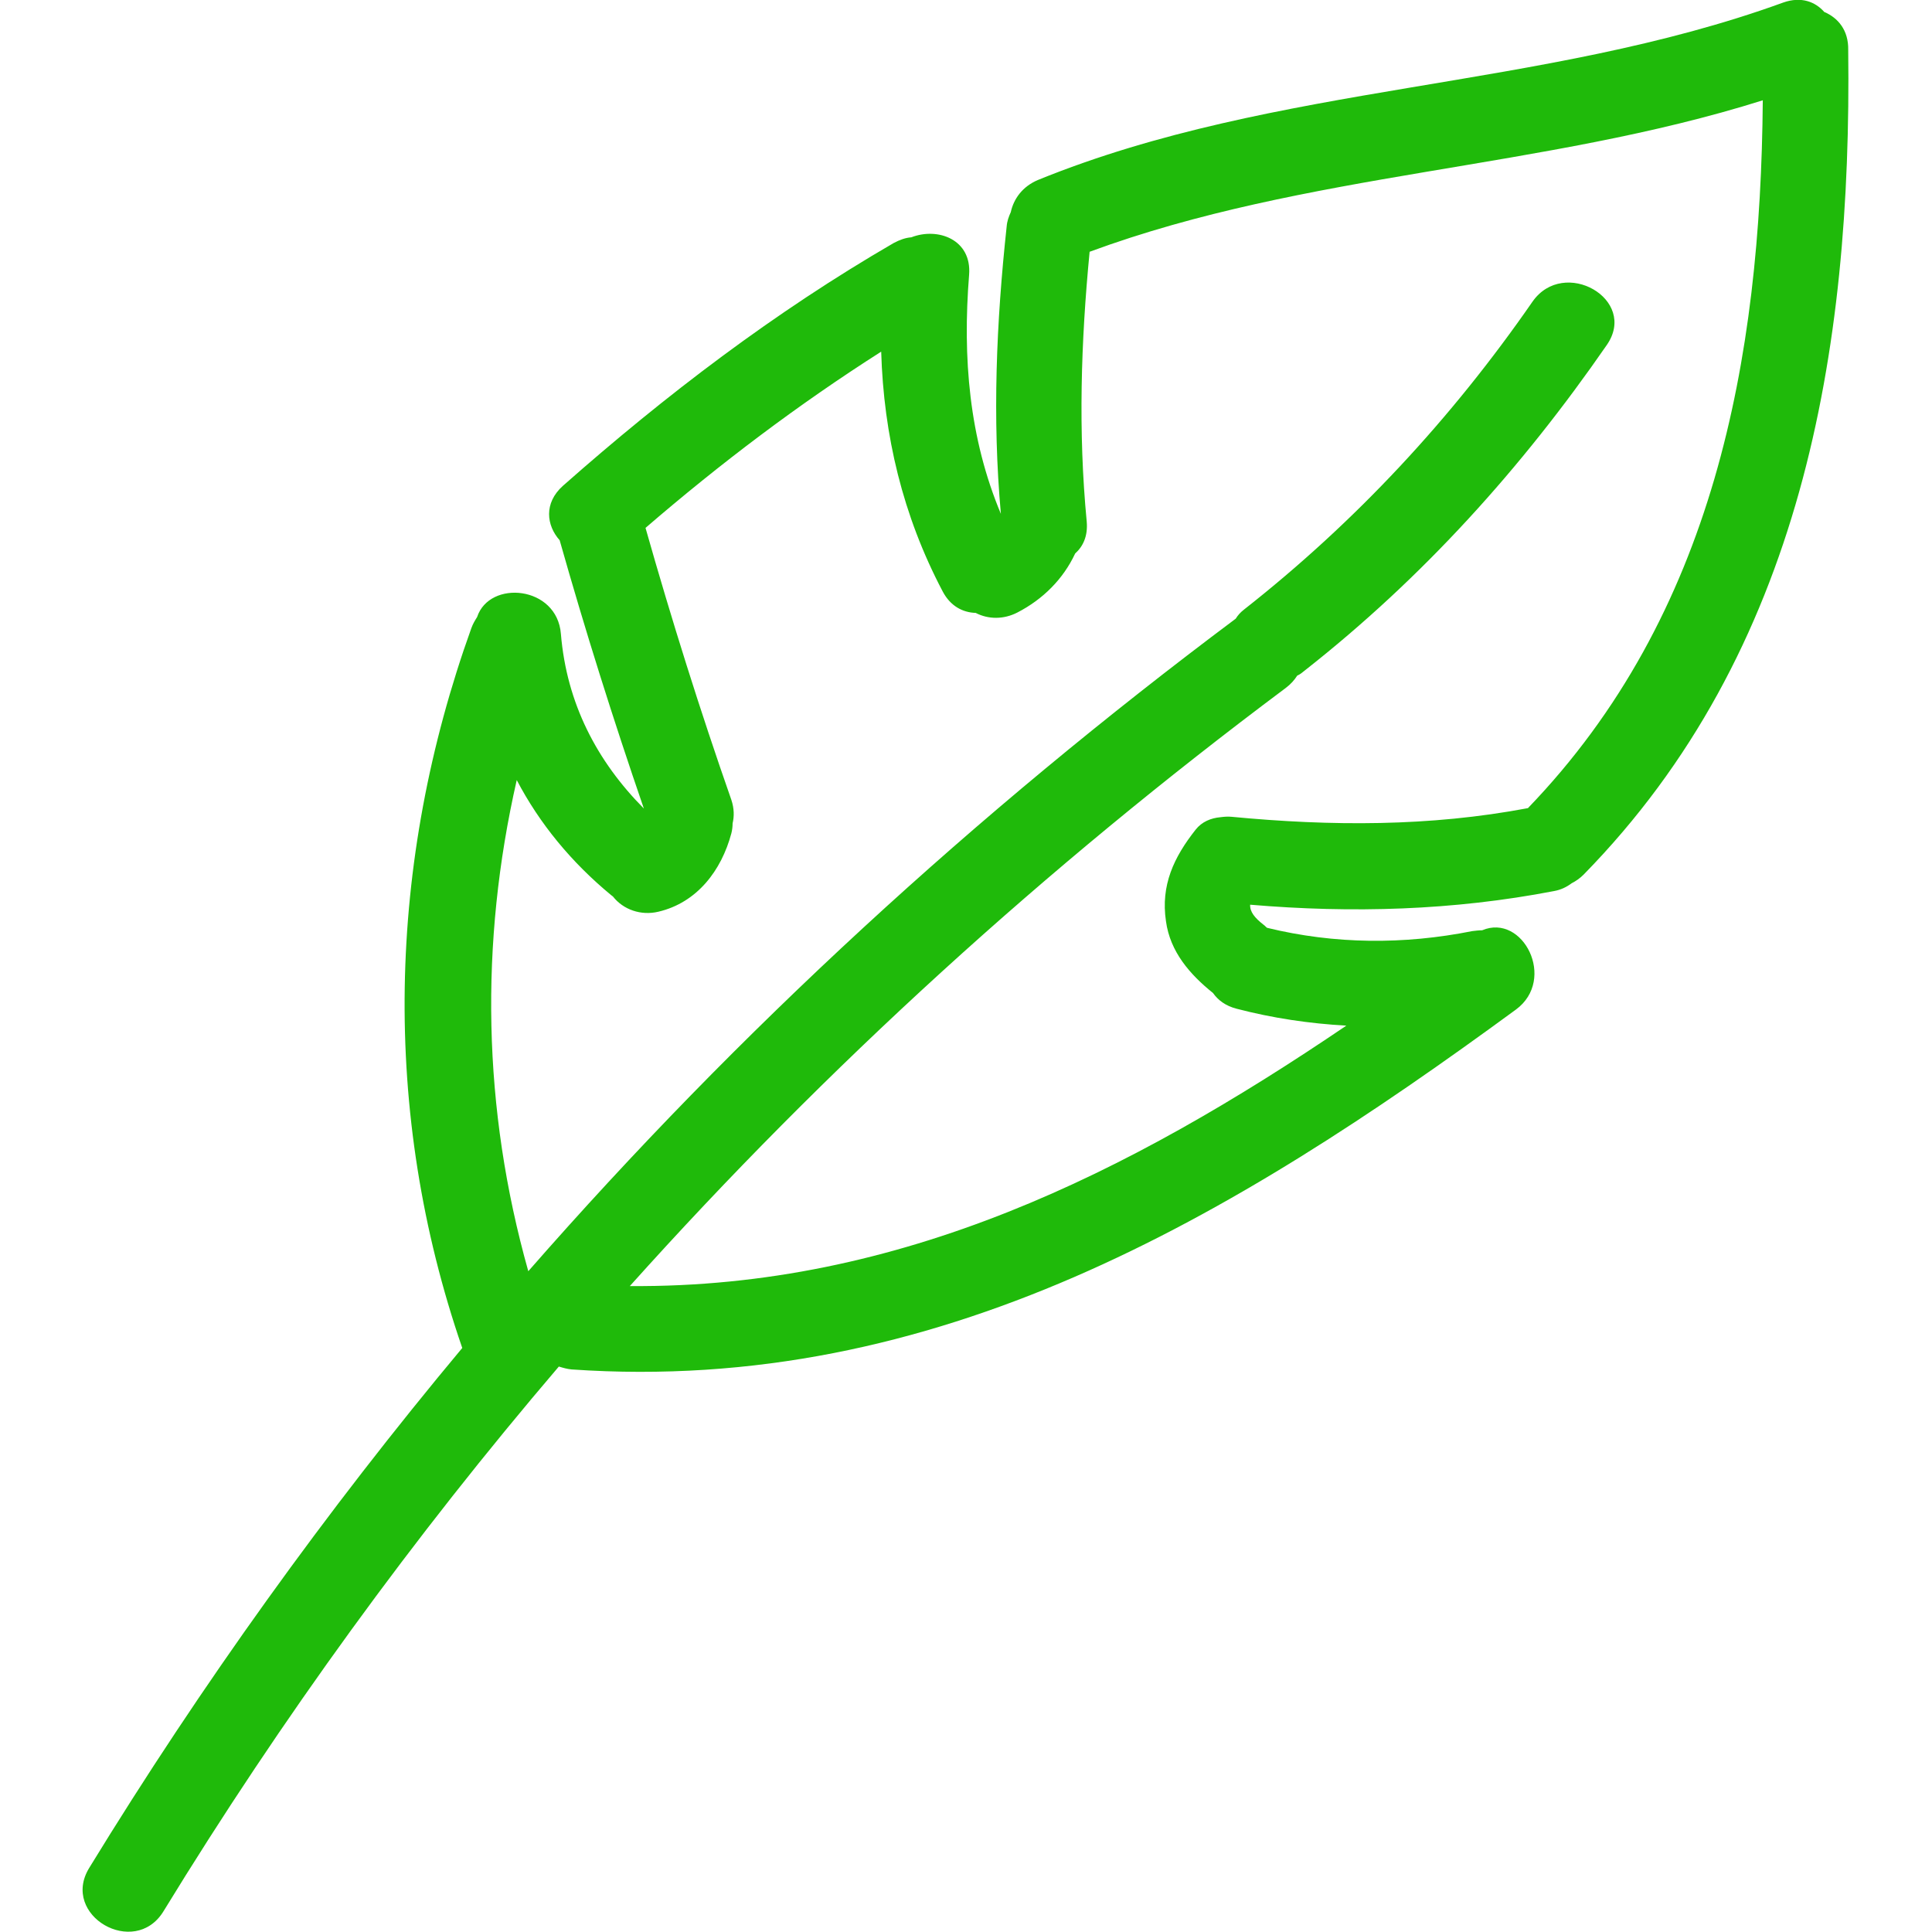 <?xml version="1.0" encoding="utf-8"?>
<!-- Generator: Adobe Illustrator 22.1.0, SVG Export Plug-In . SVG Version: 6.00 Build 0)  -->
<svg version="1.1" id="Capa_1" xmlns="http://www.w3.org/2000/svg" xmlns:xlink="http://www.w3.org/1999/xlink" x="0px" y="0px"
	 viewBox="0 0 468.1 468.1" style="enable-background:new 0 0 468.1 468.1;" xml:space="preserve">
<style type="text/css">
	.st0{fill:#1FBA0A;}
</style>
<g>
	<g>
		<path class="st0" d="M442,2.9c-2.2-2.5-5.6-3.8-9.9-2.3C373.5,21.9,309.5,20,251.5,43.6c-3.8,1.6-5.9,4.6-6.6,7.8
			c-0.5,1.1-0.9,2.2-1,3.5c-2.5,23.2-3.5,46.3-1.4,69.6c-7.7-18.4-9.3-37.8-7.7-57.9c0.7-8.6-7.6-11.6-14-9.1
			c-1.4,0.1-2.8,0.6-4.3,1.4c-28.8,16.7-55.2,36.8-80.1,58.8c-4.7,4.2-4,9.6-0.8,13.2c6.2,21.9,13,43.5,20.4,65
			c-11.4-11.5-18.7-25.5-20.1-42.3c-0.9-11.7-17.3-13.2-20.3-4.1c-0.5,0.8-1,1.6-1.4,2.7c-20.4,56.8-21.9,117.3-2.2,174.4
			c-32.9,39.4-63.1,81.4-90.4,126c-7,11.5,11,21.9,18,10.5c28.7-46.9,60.7-90.9,95.8-132c1,0.3,2,0.6,3.1,0.7
			c88.5,6.1,159.9-36.7,228.8-87.2c9.9-7.3,1.7-23.4-8.2-19.2c-0.8,0-1.6,0.1-2.4,0.2c-16.6,3.3-33.3,3.2-49.7-0.8
			c-0.3-0.2-0.5-0.5-0.8-0.7c-2.2-1.7-3.4-3.2-3.3-4.9c24.7,2.1,49.2,1.4,73.6-3.3c1.7-0.3,3.1-1,4.3-1.9c1-0.5,2-1.2,2.9-2.1
			c52.9-54,65-126.8,64.1-199.8C447.9,7.3,445.3,4.3,442,2.9z M370.2,195.8c-23.8,4.5-47.7,4.4-71.8,2.1c-1-0.1-1.9,0-2.7,0.1
			c-2.3,0.2-4.5,1.1-6,3c-5.3,6.7-8.5,13.5-7.2,22.2c1,7.4,5.8,12.9,11.4,17.4c1.2,1.7,3,3.1,5.7,3.8c8.8,2.3,17.7,3.6,26.6,4.1
			c-52.8,35.8-108,63.6-173.6,63.1c47.7-53.2,100.7-101.4,158.9-144.9c1.2-0.9,2.1-1.9,2.8-3c0.7-0.3,1.3-0.8,1.9-1.3
			c28.5-22.4,52.5-49,73.1-78.8c7.7-11.1-10.4-21.4-18-10.5c-19.6,28.3-42.8,53.3-69.9,74.6c-0.9,0.7-1.5,1.4-2,2.2
			C236.3,197.1,179,249.7,128,308c-11.1-39.4-11.8-79.5-2.8-119c5.5,10.5,13.2,19.9,22.9,27.9c0.1,0.1,0.3,0.2,0.4,0.3
			c2.5,3.2,6.8,4.7,11,3.7c9.4-2.2,15.3-10,17.7-19c0.2-0.8,0.3-1.6,0.3-2.4c0.4-1.7,0.4-3.6-0.3-5.7c-7.6-21.7-14.5-43.7-20.8-65.9
			c18.1-15.6,37-29.9,57.1-42.7c0.6,20.2,5.2,39.7,14.9,58.1c1.9,3.6,4.9,5.1,8,5.2c3.1,1.6,6.8,1.6,10.1-0.1
			c6.2-3.2,11.1-8.1,14-14.3c1.9-1.7,3.1-4.2,2.8-7.7c-2.1-21.9-1.4-43.6,0.7-65.4c52.6-19.4,109.8-19.9,163.1-36.7
			C426.6,87,415.3,149,370.2,195.8z"/>
	</g>
</g>
</svg>
